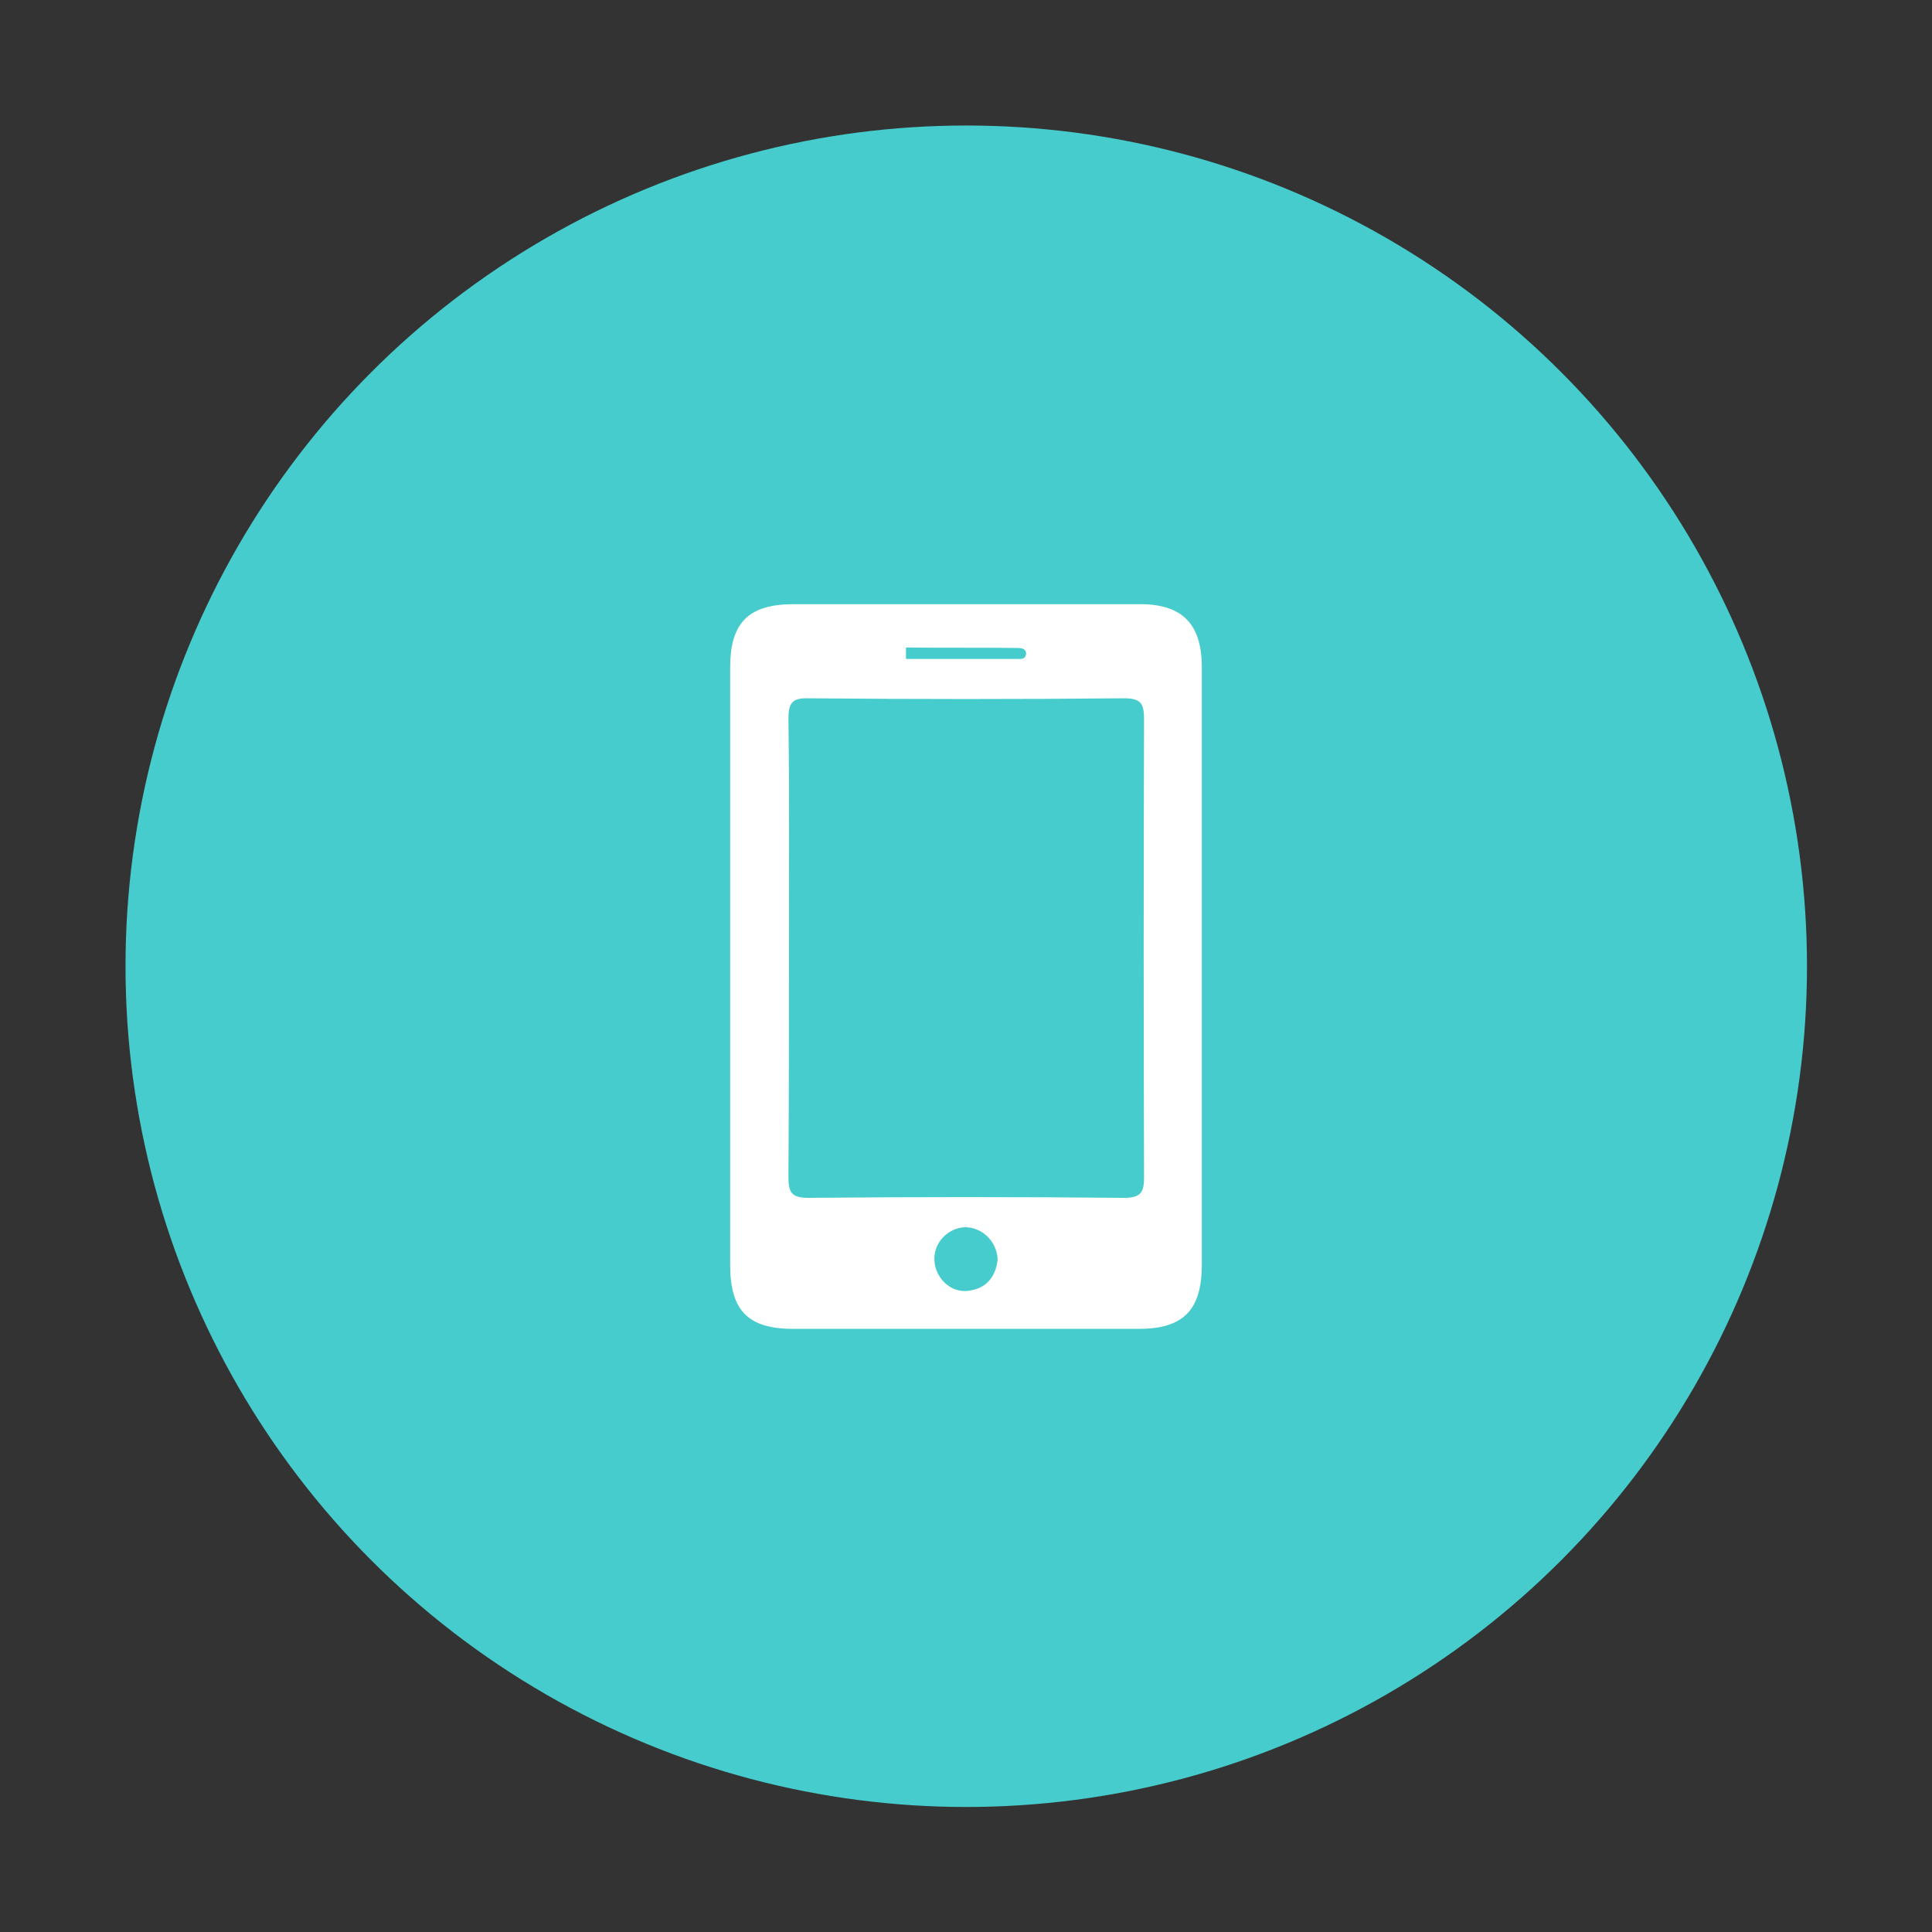 <?xml version="1.0" encoding="utf-8"?>
<!-- Generator: Adobe Illustrator 23.0.3, SVG Export Plug-In . SVG Version: 6.00 Build 0)  -->
<svg version="1.1" id="Layer_1" xmlns="http://www.w3.org/2000/svg" xmlns:xlink="http://www.w3.org/1999/xlink" x="0px" y="0px"
	 viewBox="0 0 387.9 387.9" style="enable-background:new 0 0 387.9 387.9;" xml:space="preserve">
<rect x="0" y="0" width="387.9" height="387.9" fill="#333333" stroke="none"/>
<style type="text/css">
	.st0{fill:#258ACE;}
	.st1{fill:#FDB735;}
	.st2{fill:#36C136;}
	.st3{fill:#FD2475;}
	.st4{fill:#895EAD;}
	.st5{fill:#D83632;}
	.st6{fill:#30D4A2;}
	.st7{fill:#46CCCC;}
	.st8{fill:#4CC3CB;}
	.st9{fill:#60B0E2;}
	.st10{fill:none;stroke:#000000;stroke-width:14;stroke-miterlimit:10;}
	.st11{fill:#FFFFFF;}
</style>
<circle class="st7" cx="194" cy="194" r="168.8"/>
<path class="st11" d="M228.9,121.3c-23.2,0-46.3,0-69.5,0c-9.1,0-12.8,3.7-12.8,12.7c0,20,0,40,0,60c0,20,0,40,0,60
	c0,9.1,3.6,12.8,12.6,12.8c23.2,0,46.3,0,69.5,0c8.9,0,12.6-3.8,12.6-12.9c0-40,0-80,0-119.9C241.3,125.3,237.4,121.3,228.9,121.3z
	 M204.5,130.1c0.6,0,1.4,0.2,1.5,0.9c0.1,0.7-0.3,1.3-1.1,1.3c-7.7,0-15.3,0-23,0c0-0.8,0-1.5,0-2.3
	C189.4,130.1,196.9,130,204.5,130.1z M194,259.2c-3.4,0.2-6.3-2.8-6.4-6.3c-0.1-3.5,2.8-6.4,6.2-6.5c3.4,0,6.4,2.9,6.5,6.5
	C199.9,256.5,197.9,258.9,194,259.2z M225.7,240.5c-21.1-0.2-42.3-0.2-63.4,0c-3.5,0-4-1.2-4-4.3c0.1-15.3,0.1-30.6,0.1-45.9
	c0-15.3,0.1-30.6-0.1-45.9c0-3.1,0.6-4.3,4-4.2c21.1,0.2,42.3,0.2,63.4,0c3.5,0,4,1.2,4,4.3c-0.1,30.6-0.1,61.3,0,91.9
	C229.7,239.3,229.1,240.5,225.7,240.5z"/>
</svg>
